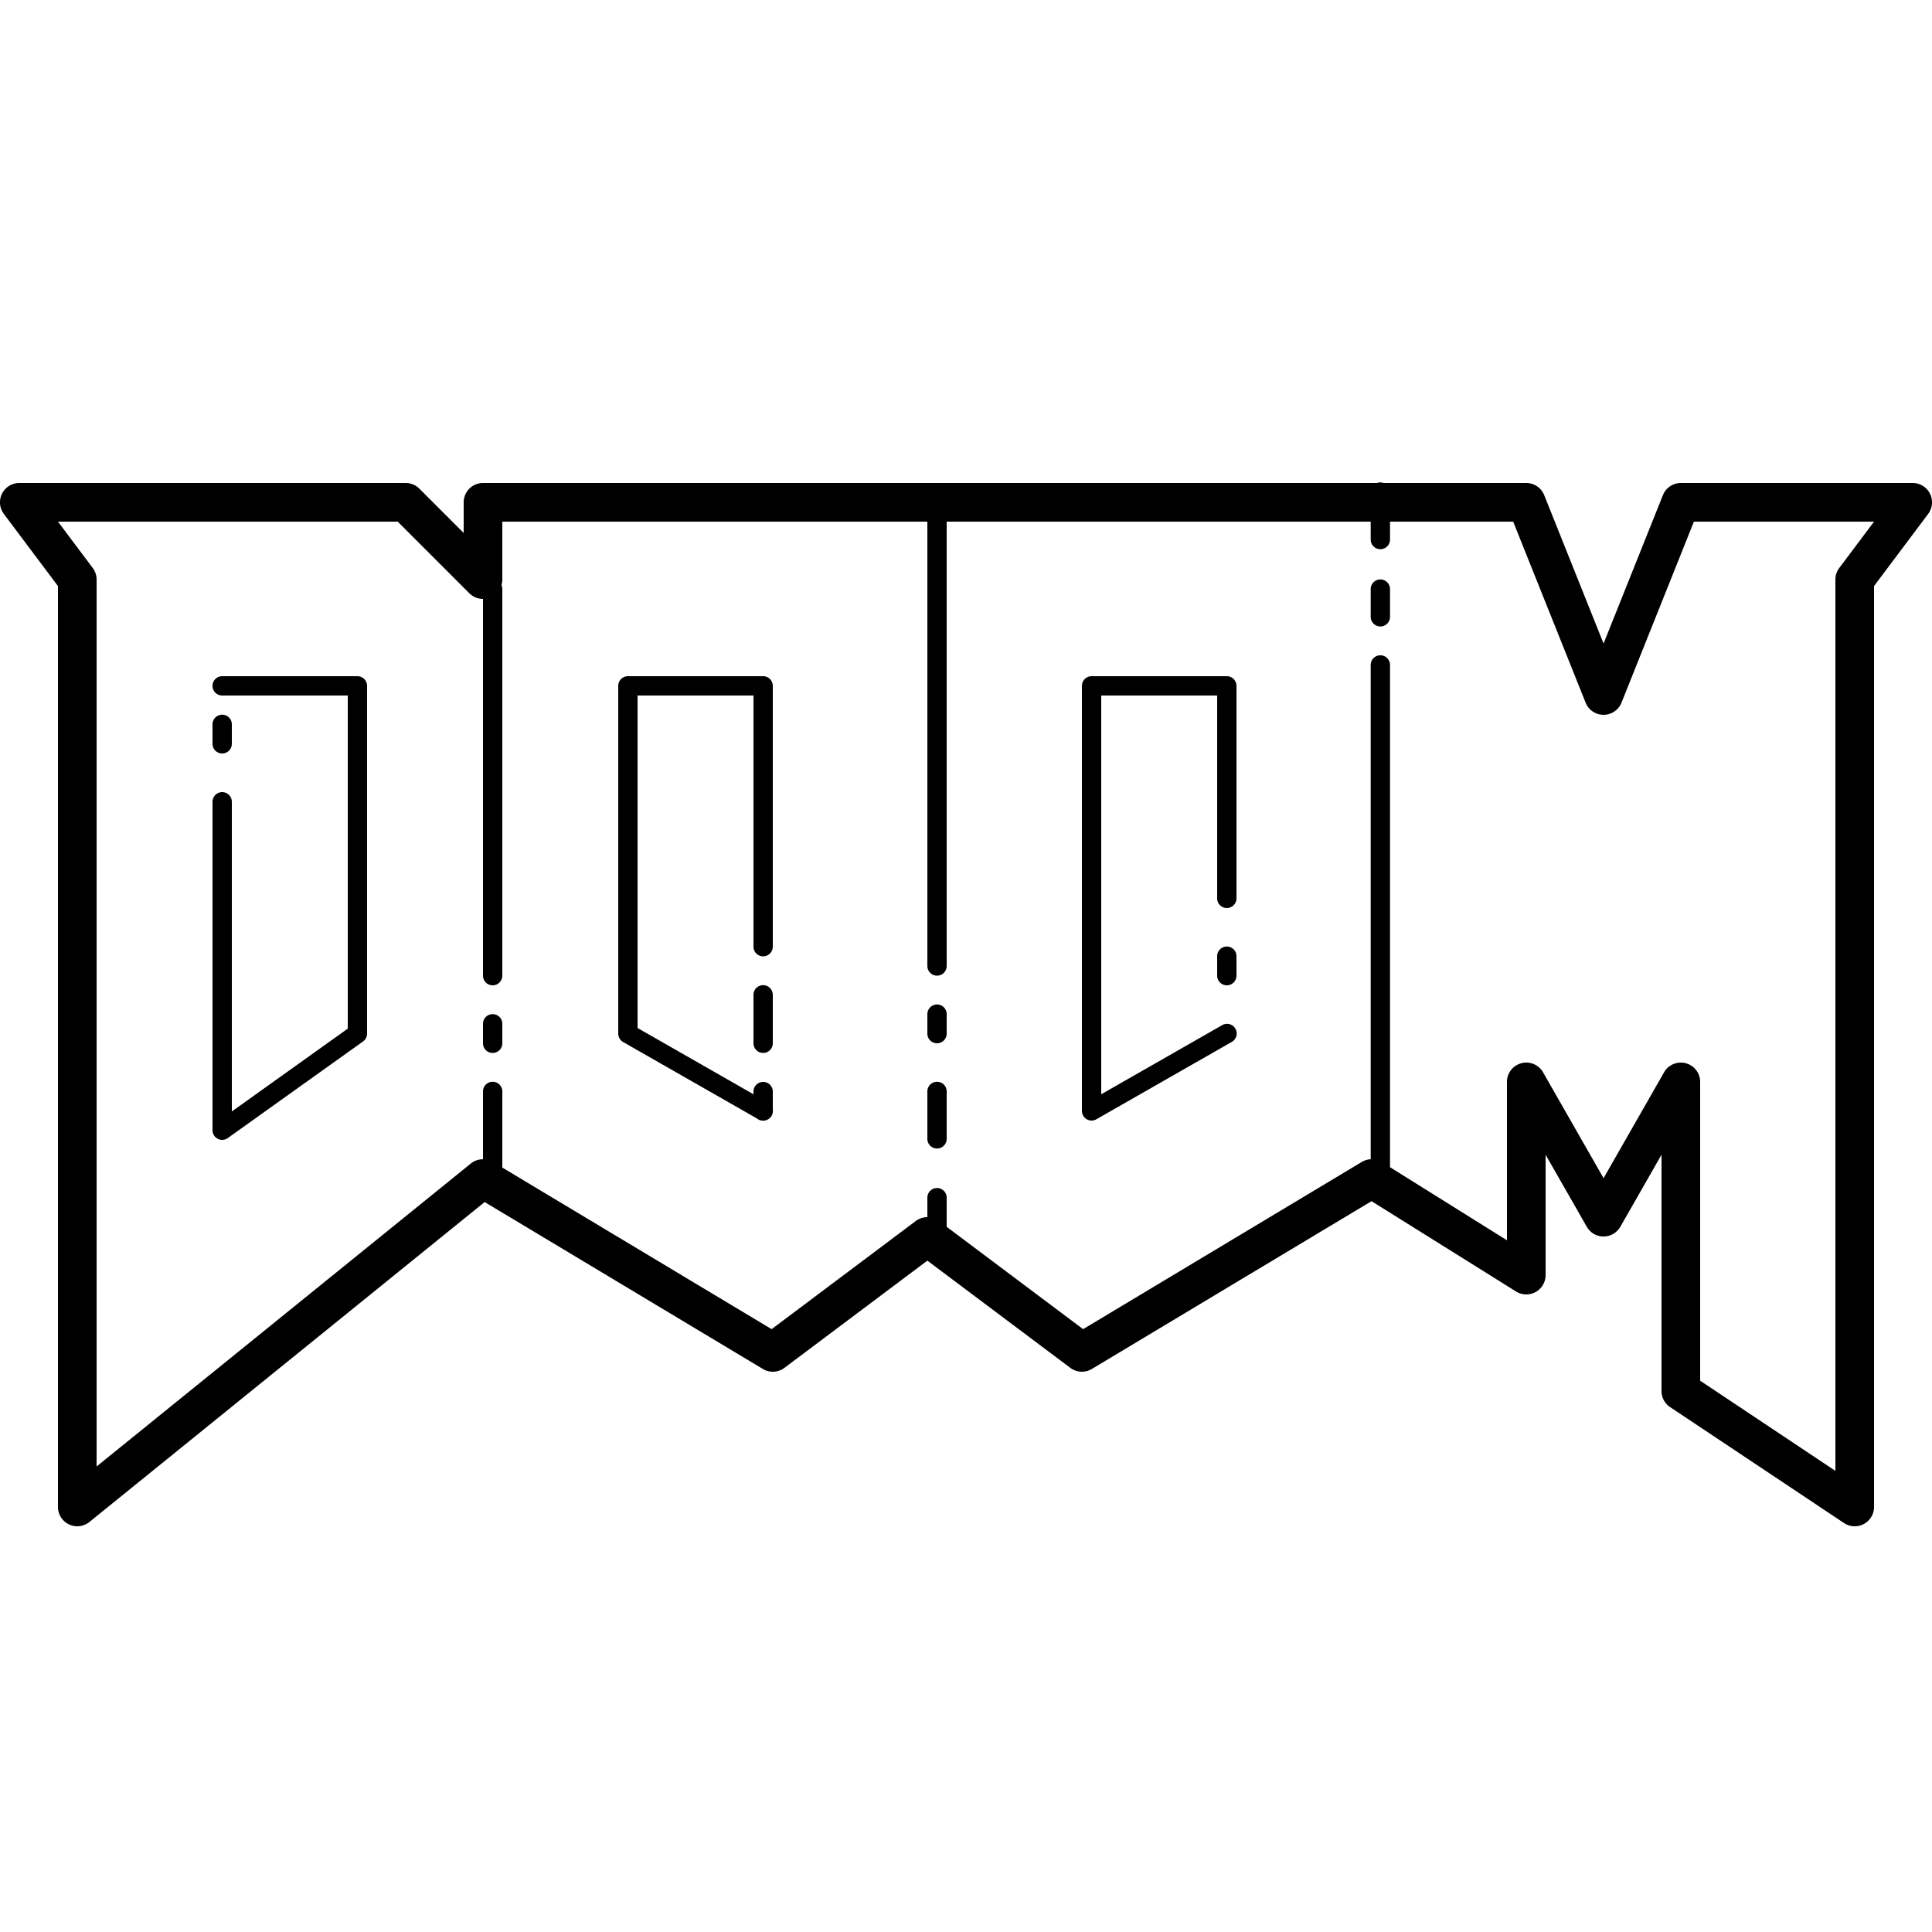 <svg xmlns="http://www.w3.org/2000/svg"  viewBox="0 0 100 100" width="100px" height="100px"><path d="M 71.441 24.971 A 0.5 0.5 0 0 0 71.277 25 L 71.189 25 L 25 25 A 1 1 0 0 0 24 26 L 24 27.586 L 21.707 25.293 A 1 1 0 0 0 21 25 L 1 25 A 1 1 0 0 0 0.199 26.6 L 3 30.334 L 3 78 A 1 1 0 0 0 4.629 78.777 L 25.086 62.217 L 39.486 70.857 A 1 1 0 0 0 40.6 70.801 L 48 65.25 L 55.4 70.801 A 1 1 0 0 0 56.514 70.857 L 70.99 62.172 L 78.471 66.848 A 1 1 0 0 0 80 66 L 80 59.768 L 82.131 63.496 A 1 1 0 0 0 83.869 63.496 L 86 59.768 L 86 72 A 1 1 0 0 0 86.445 72.832 L 95.445 78.832 A 1 1 0 0 0 97 78 L 97 30.334 L 99.801 26.6 A 1 1 0 0 0 99 25 L 87 25 A 1 1 0 0 0 86.072 25.629 L 83 33.309 L 79.928 25.629 A 1 1 0 0 0 79 25 L 71.613 25 A 0.5 0.5 0 0 0 71.441 24.971 z M 3 27 L 20.586 27 L 24.293 30.707 A 1 1 0 0 0 25 31 L 25 50.5 A 0.5 0.5 0 1 0 26 50.5 L 26 30.5 A 0.5 0.5 0 0 0 25.955 30.289 A 1 1 0 0 0 26 30 L 26 27 L 48 27 L 48 50 A 0.5 0.5 0 1 0 49 50 L 49 27 L 70.947 27 L 70.947 27.926 A 0.5 0.5 0 1 0 71.947 27.926 L 71.947 27 L 78.322 27 L 82.072 36.371 A 1 1 0 0 0 83.928 36.371 L 87.676 27 L 97 27 L 95.199 29.4 A 1 1 0 0 0 95 30 L 95 76.131 L 88 71.465 L 88 56 A 1 1 0 0 0 86.131 55.504 L 83 60.982 L 79.869 55.504 A 1 1 0 0 0 78 56 L 78 64.197 L 71.947 60.414 L 71.947 34.426 A 0.5 0.5 0 0 0 71.441 33.918 A 0.5 0.5 0 0 0 70.947 34.426 L 70.947 60.002 A 1 1 0 0 0 70.486 60.143 L 56.062 68.797 L 49 63.5 L 49 62 A 0.5 0.5 0 0 0 48.492 61.492 A 0.5 0.5 0 0 0 48 62 L 48 63 A 1 1 0 0 0 47.4 63.199 L 39.938 68.797 L 26 60.434 L 26 56.5 A 0.5 0.5 0 0 0 25.492 55.992 A 0.5 0.5 0 0 0 25 56.5 L 25 60.002 A 1 1 0 0 0 24.371 60.223 L 5 75.904 L 5 30 A 1 1 0 0 0 4.801 29.4 L 3 27 z M 71.441 29.992 A 0.5 0.5 0 0 0 70.947 30.5 L 70.947 31.926 A 0.5 0.5 0 1 0 71.947 31.926 L 71.947 30.5 A 0.5 0.5 0 0 0 71.441 29.992 z M 11.5 35 A 0.5 0.5 0 1 0 11.5 36 L 18 36 L 18 53.242 L 12 57.529 L 12 41.5 A 0.5 0.5 0 1 0 11 41.5 L 11 58.5 A 0.5 0.5 0 0 0 11.791 58.906 L 18.791 53.906 A 0.5 0.5 0 0 0 19 53.5 L 19 35.5 A 0.5 0.5 0 0 0 18.5 35 L 11.5 35 z M 32.5 35 A 0.5 0.5 0 0 0 32 35.5 L 32 53.5 A 0.5 0.5 0 0 0 32.252 53.934 L 39.184 57.895 A 0.5 0.5 0 0 0 39.639 57.986 A 0.5 0.5 0 0 0 39.654 57.982 A 0.5 0.5 0 0 0 39.686 57.971 A 0.5 0.5 0 0 0 39.73 57.949 A 0.5 0.5 0 0 0 39.746 57.941 A 0.5 0.5 0 0 0 39.752 57.939 A 0.5 0.5 0 0 0 39.785 57.918 A 0.5 0.5 0 0 0 39.789 57.916 A 0.5 0.5 0 0 0 39.814 57.896 A 0.5 0.5 0 0 0 39.828 57.885 A 0.5 0.5 0 0 0 40 57.43 L 40 56.5 A 0.5 0.5 0 1 0 39 56.5 L 39 56.639 L 33 53.209 L 33 36 L 39 36 L 39 49 A 0.5 0.5 0 1 0 40 49 L 40 35.5 A 0.5 0.5 0 0 0 39.5 35 L 32.5 35 z M 56.5 35 A 0.5 0.5 0 0 0 56 35.5 L 56 57.5 A 0.5 0.5 0 0 0 56.748 57.934 L 63.748 53.934 A 0.5 0.5 0 1 0 63.252 53.066 L 57 56.639 L 57 36 L 63 36 L 63 46.5 A 0.5 0.5 0 1 0 64 46.5 L 64 35.5 A 0.5 0.5 0 0 0 63.5 35 L 56.5 35 z M 11.492 36.992 A 0.5 0.5 0 0 0 11 37.5 L 11 38.5 A 0.5 0.5 0 1 0 12 38.5 L 12 37.5 A 0.5 0.5 0 0 0 11.492 36.992 z M 63.492 48.992 A 0.5 0.5 0 0 0 63 49.5 L 63 50.5 A 0.5 0.5 0 1 0 64 50.5 L 64 49.5 A 0.5 0.5 0 0 0 63.492 48.992 z M 39.492 50.992 A 0.5 0.5 0 0 0 39 51.5 L 39 54 A 0.5 0.5 0 1 0 40 54 L 40 51.5 A 0.5 0.5 0 0 0 39.492 50.992 z M 48.492 51.992 A 0.5 0.5 0 0 0 48 52.5 L 48 53.5 A 0.5 0.5 0 1 0 49 53.5 L 49 52.5 A 0.5 0.5 0 0 0 48.492 51.992 z M 25.492 52.492 A 0.5 0.5 0 0 0 25 53 L 25 54 A 0.5 0.5 0 1 0 26 54 L 26 53 A 0.5 0.5 0 0 0 25.492 52.492 z M 48.492 55.992 A 0.5 0.5 0 0 0 48 56.5 L 48 58.947 A 0.5 0.5 0 1 0 49 58.947 L 49 56.5 A 0.5 0.5 0 0 0 48.492 55.992 z"/></svg>